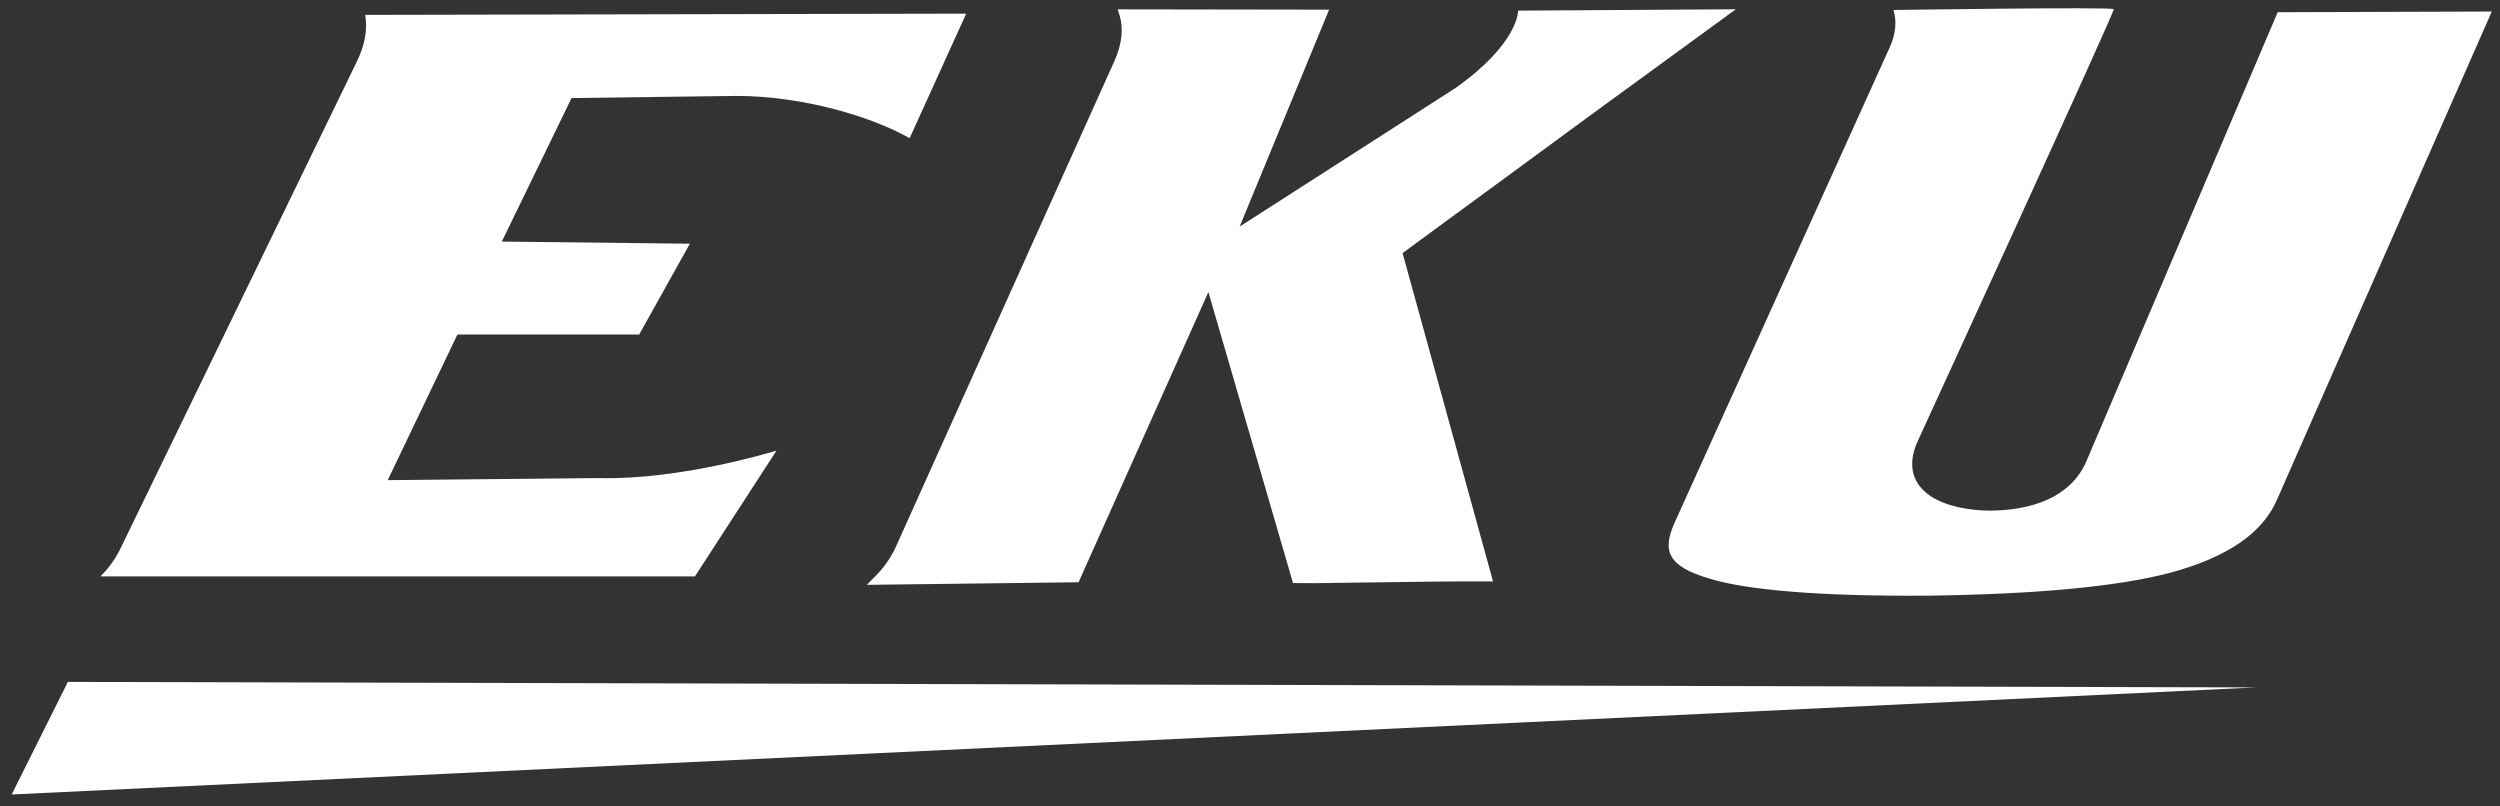 <svg xmlns="http://www.w3.org/2000/svg" height="80.619" viewBox="0 0 250 80.619" width="250"><rect x="0" y="0" width="250" height="80.619" fill="#333333" stroke="none"/><g transform="matrix(1.25 0 0 -1.25 -257.85 535.8)"><path d="m305.45 410.51 17.251 11.077c5.109 3.607 5.026 6.202 5.026 6.202l17.419 0.109-11.418-8.324-15.242-11.181 7.237-26.269-0.512 0.003c-2.304 0.017-5.333-0.027-8.187-0.067-2.108-0.029-4.115-0.061-5.666-0.074l-1.637 0.008-6.771 23.282-10.385-23.216-16.947-0.207 0.67 0.67c0.702 0.703 1.268 1.497 1.672 2.397l17.443 38.771c0.676 1.494 0.75 2.717 0.446 3.705l-0.153 0.496 16.913-0.026-7.158-17.356zm-93.737-36.422 175.02-0.442-179.52-8.565 4.496 9.006zm50.176 8.442h-47.572c0.656 0.652 1.186 1.379 1.588 2.205l18.94 39.016c0.638 1.314 0.85 2.571 0.647 3.698l48.084 0.1-4.526-9.965c-2.951 1.688-8.489 3.382-13.865 3.382l-13.18-0.169-5.58-11.484 15.045-0.17-4.058-7.265h-14.539l-5.576-11.649 16.904 0.165c6.422-0.165 13.757 2.065 14.2 2.198l-6.53-10.07zm126.51 6.043c-1.131-2.513-3.786-4.5-8.638-5.79-4.229-1.079-10.468-1.675-19.217-1.796-8.655-0.064-14.458 0.446-17.436 1.343-3.435 0.999-3.881 2.242-2.842 4.532l17.191 37.989c0.495 1.1 0.572 2.099 0.298 2.989 0 0 17.256 0.256 17.629 0.069 0.074-0.226-15.687-34.559-15.687-34.559-0.915-2.016-0.338-3.49 1.039-4.406 1.264-0.836 3.108-1.129 4.624-1.156 3.4 0 6.505 1.02 7.796 3.869l15.34 36.005 17.126 0.055-17.223-39.143" fill-rule="evenodd" fill="white"/></g></svg>